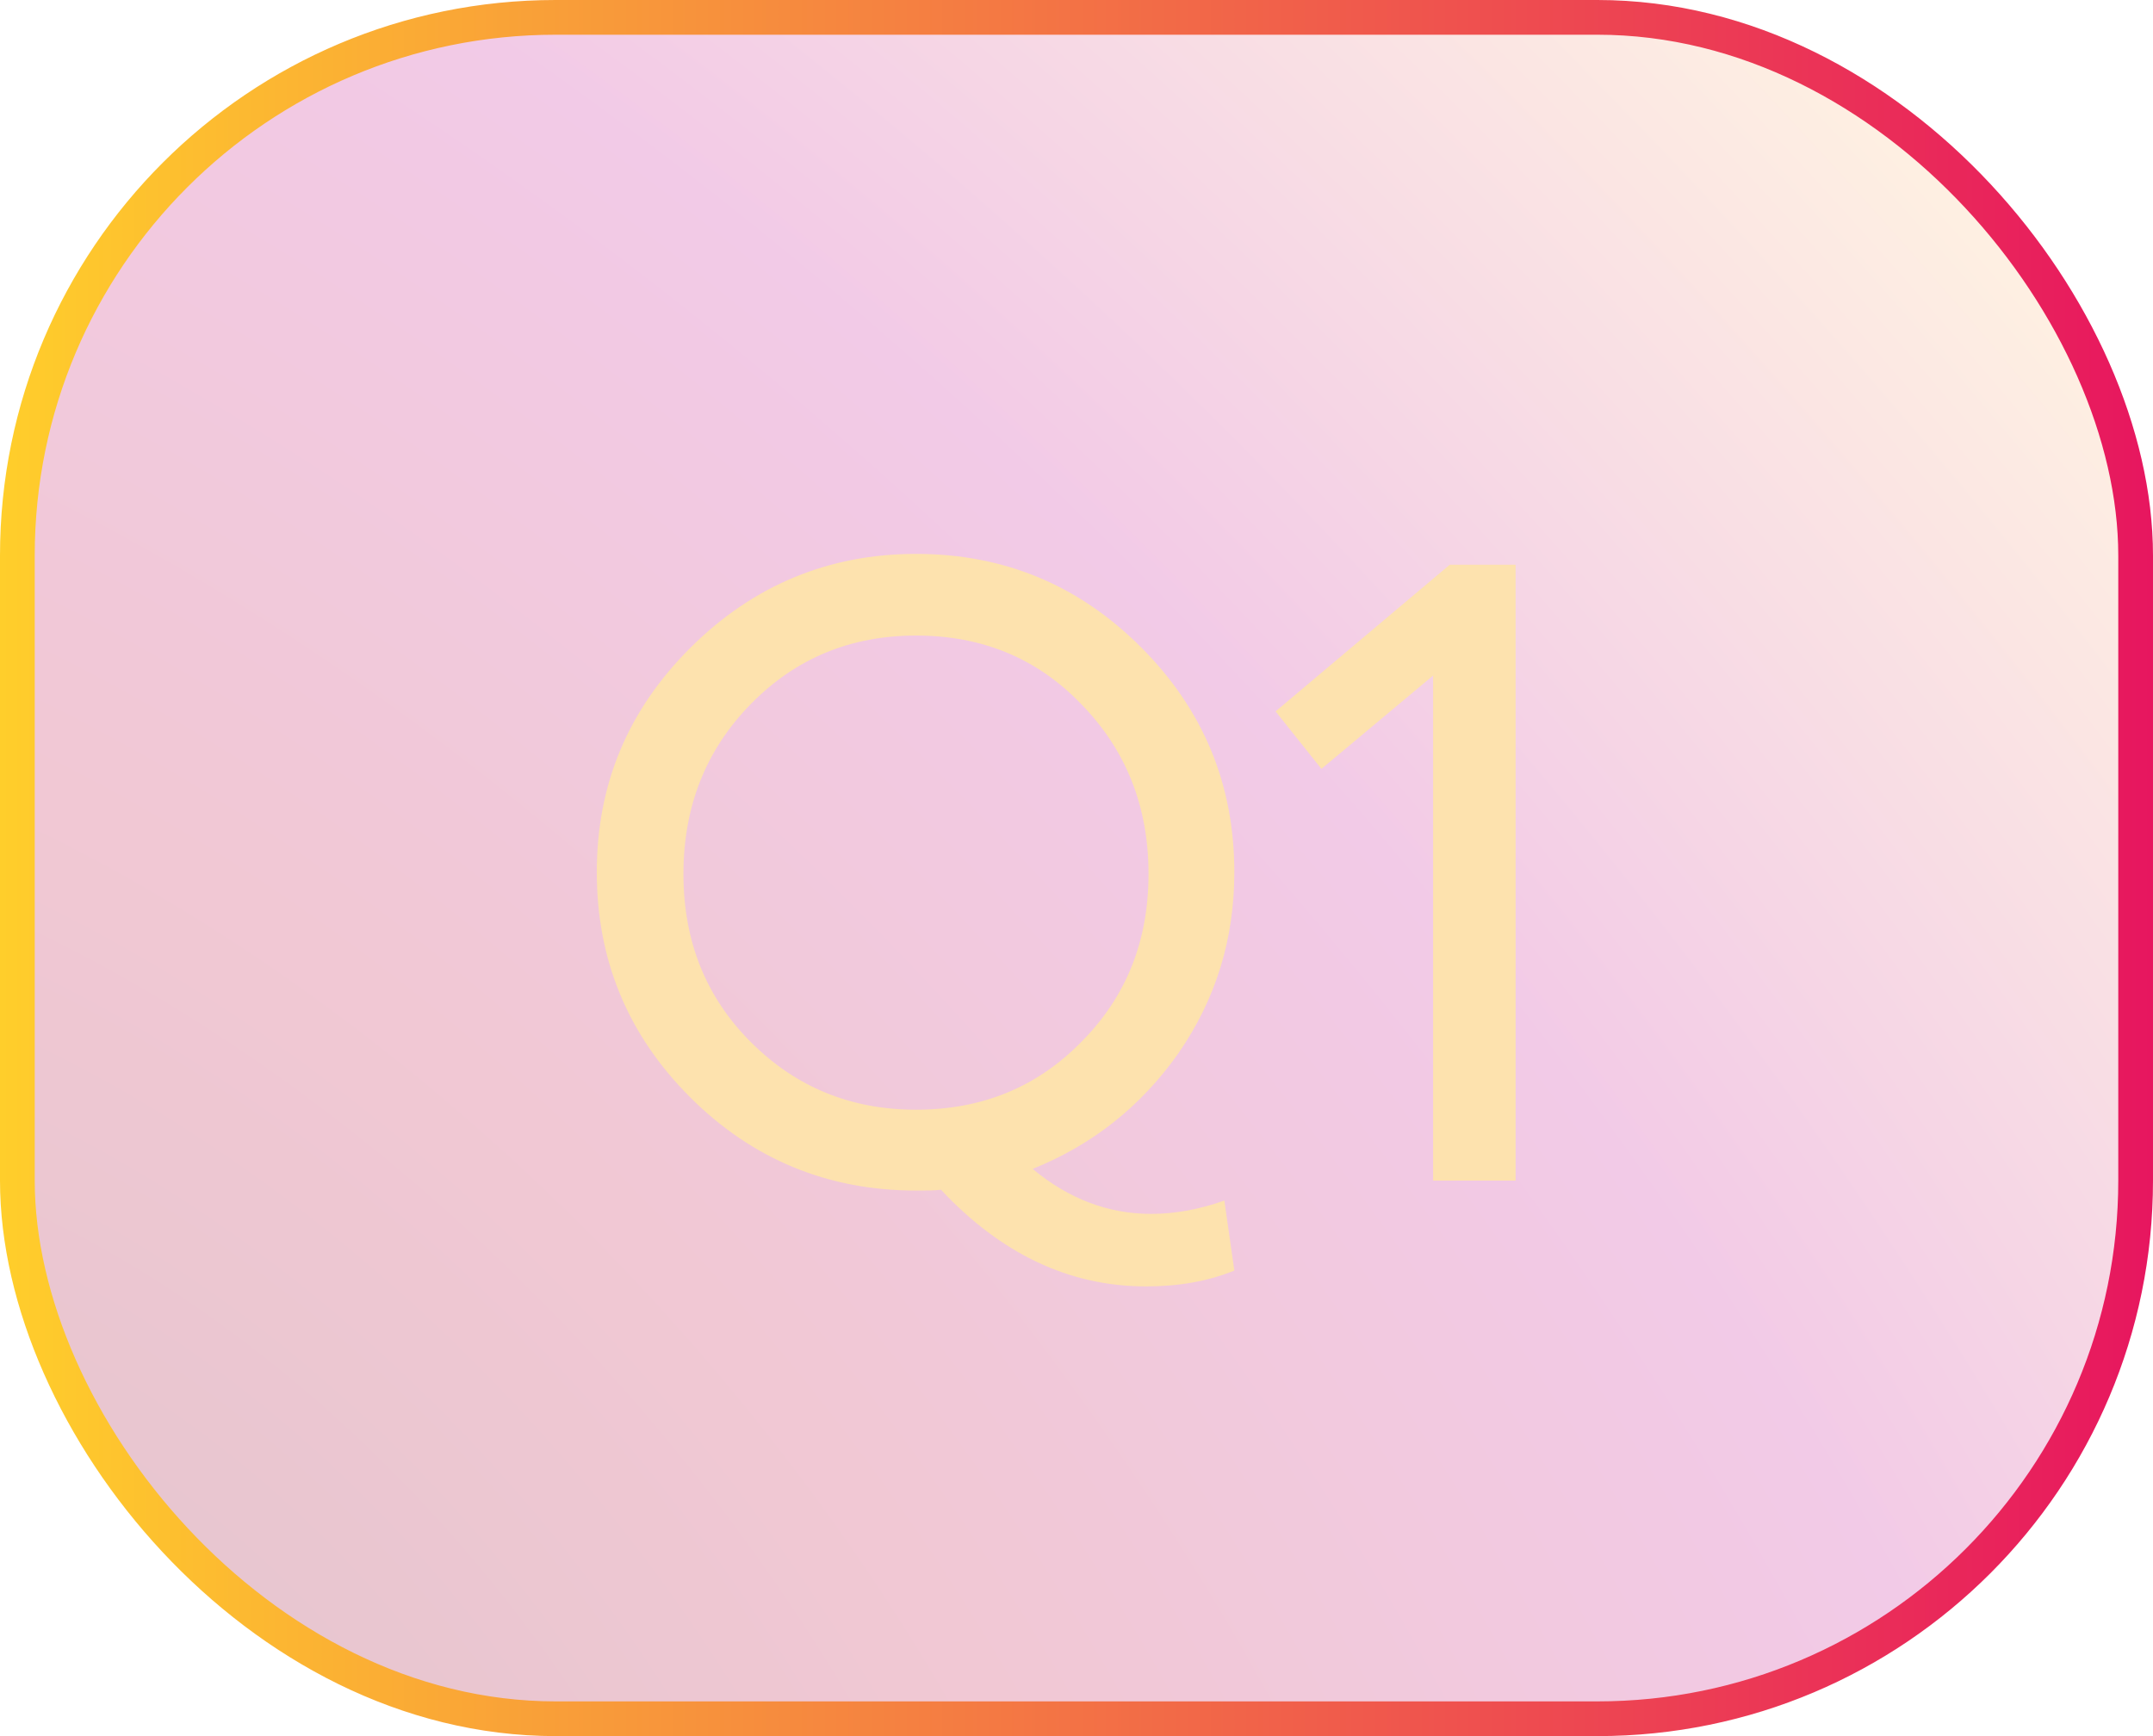 <svg width="62" height="50" viewBox="0 0 62 50" fill="none" xmlns="http://www.w3.org/2000/svg">
<g clip-path="url(#clip0_101_441)">
<rect x="0.5" y="0.5" width="61" height="49" rx="15.5" fill="url(#paint0_radial_101_441)" fill-opacity="0.24"/>
<rect x="0.5" y="0.5" width="61" height="49" rx="15.5" stroke="url(#paint1_linear_101_441)"/>
<path d="M33.145 34.96C33.818 34.96 34.514 34.84 35.258 34.576L35.545 36.592C34.778 36.904 33.938 37.048 33.002 37.048C30.794 37.048 28.826 36.112 27.098 34.264C26.93 34.288 26.689 34.288 26.378 34.288C23.858 34.288 21.674 33.4 19.873 31.6C18.073 29.8 17.186 27.64 17.186 25.12C17.186 22.6 18.073 20.464 19.873 18.664C21.674 16.864 23.858 15.952 26.378 15.952C28.898 15.952 31.058 16.84 32.858 18.64C34.657 20.44 35.545 22.6 35.545 25.12C35.545 27.04 35.017 28.768 33.938 30.328C32.858 31.864 31.465 32.968 29.738 33.664C30.77 34.528 31.922 34.96 33.145 34.96ZM19.681 25.168C19.681 27.112 20.329 28.72 21.625 30.016C22.922 31.312 24.506 31.96 26.378 31.96C28.273 31.96 29.858 31.312 31.13 30.016C32.425 28.72 33.074 27.112 33.074 25.168C33.074 23.224 32.425 21.592 31.13 20.272C29.858 18.952 28.273 18.304 26.378 18.304C24.506 18.304 22.922 18.952 21.625 20.272C20.329 21.592 19.681 23.224 19.681 25.168ZM36.733 20.488L41.749 16.264H43.645V34H41.269V19.456L38.053 22.144L36.733 20.488Z" fill="#FDE2AE"/>
</g>
<defs>
<radialGradient id="paint0_radial_101_441" cx="0" cy="0" r="1" gradientUnits="userSpaceOnUse" gradientTransform="translate(1.677 52.309) rotate(-43.23) scale(82.791 144.278)">
<stop offset="0.052" stop-color="#910C32"/>
<stop offset="0.29" stop-color="#C4194A"/>
<stop offset="0.562" stop-color="#C82099"/>
<stop offset="0.886" stop-color="#FFCD84"/>
<stop offset="1" stop-color="#FFCD84"/>
</radialGradient>
<linearGradient id="paint1_linear_101_441" x1="0" y1="25" x2="62" y2="25" gradientUnits="userSpaceOnUse">
<stop stop-color="#FFCE2B"/>
<stop offset="1" stop-color="#E7165F"/>
</linearGradient>
<clipPath id="clip0_101_441">
<rect width="62" height="50" fill="white"/>
</clipPath>
</defs>
</svg>
